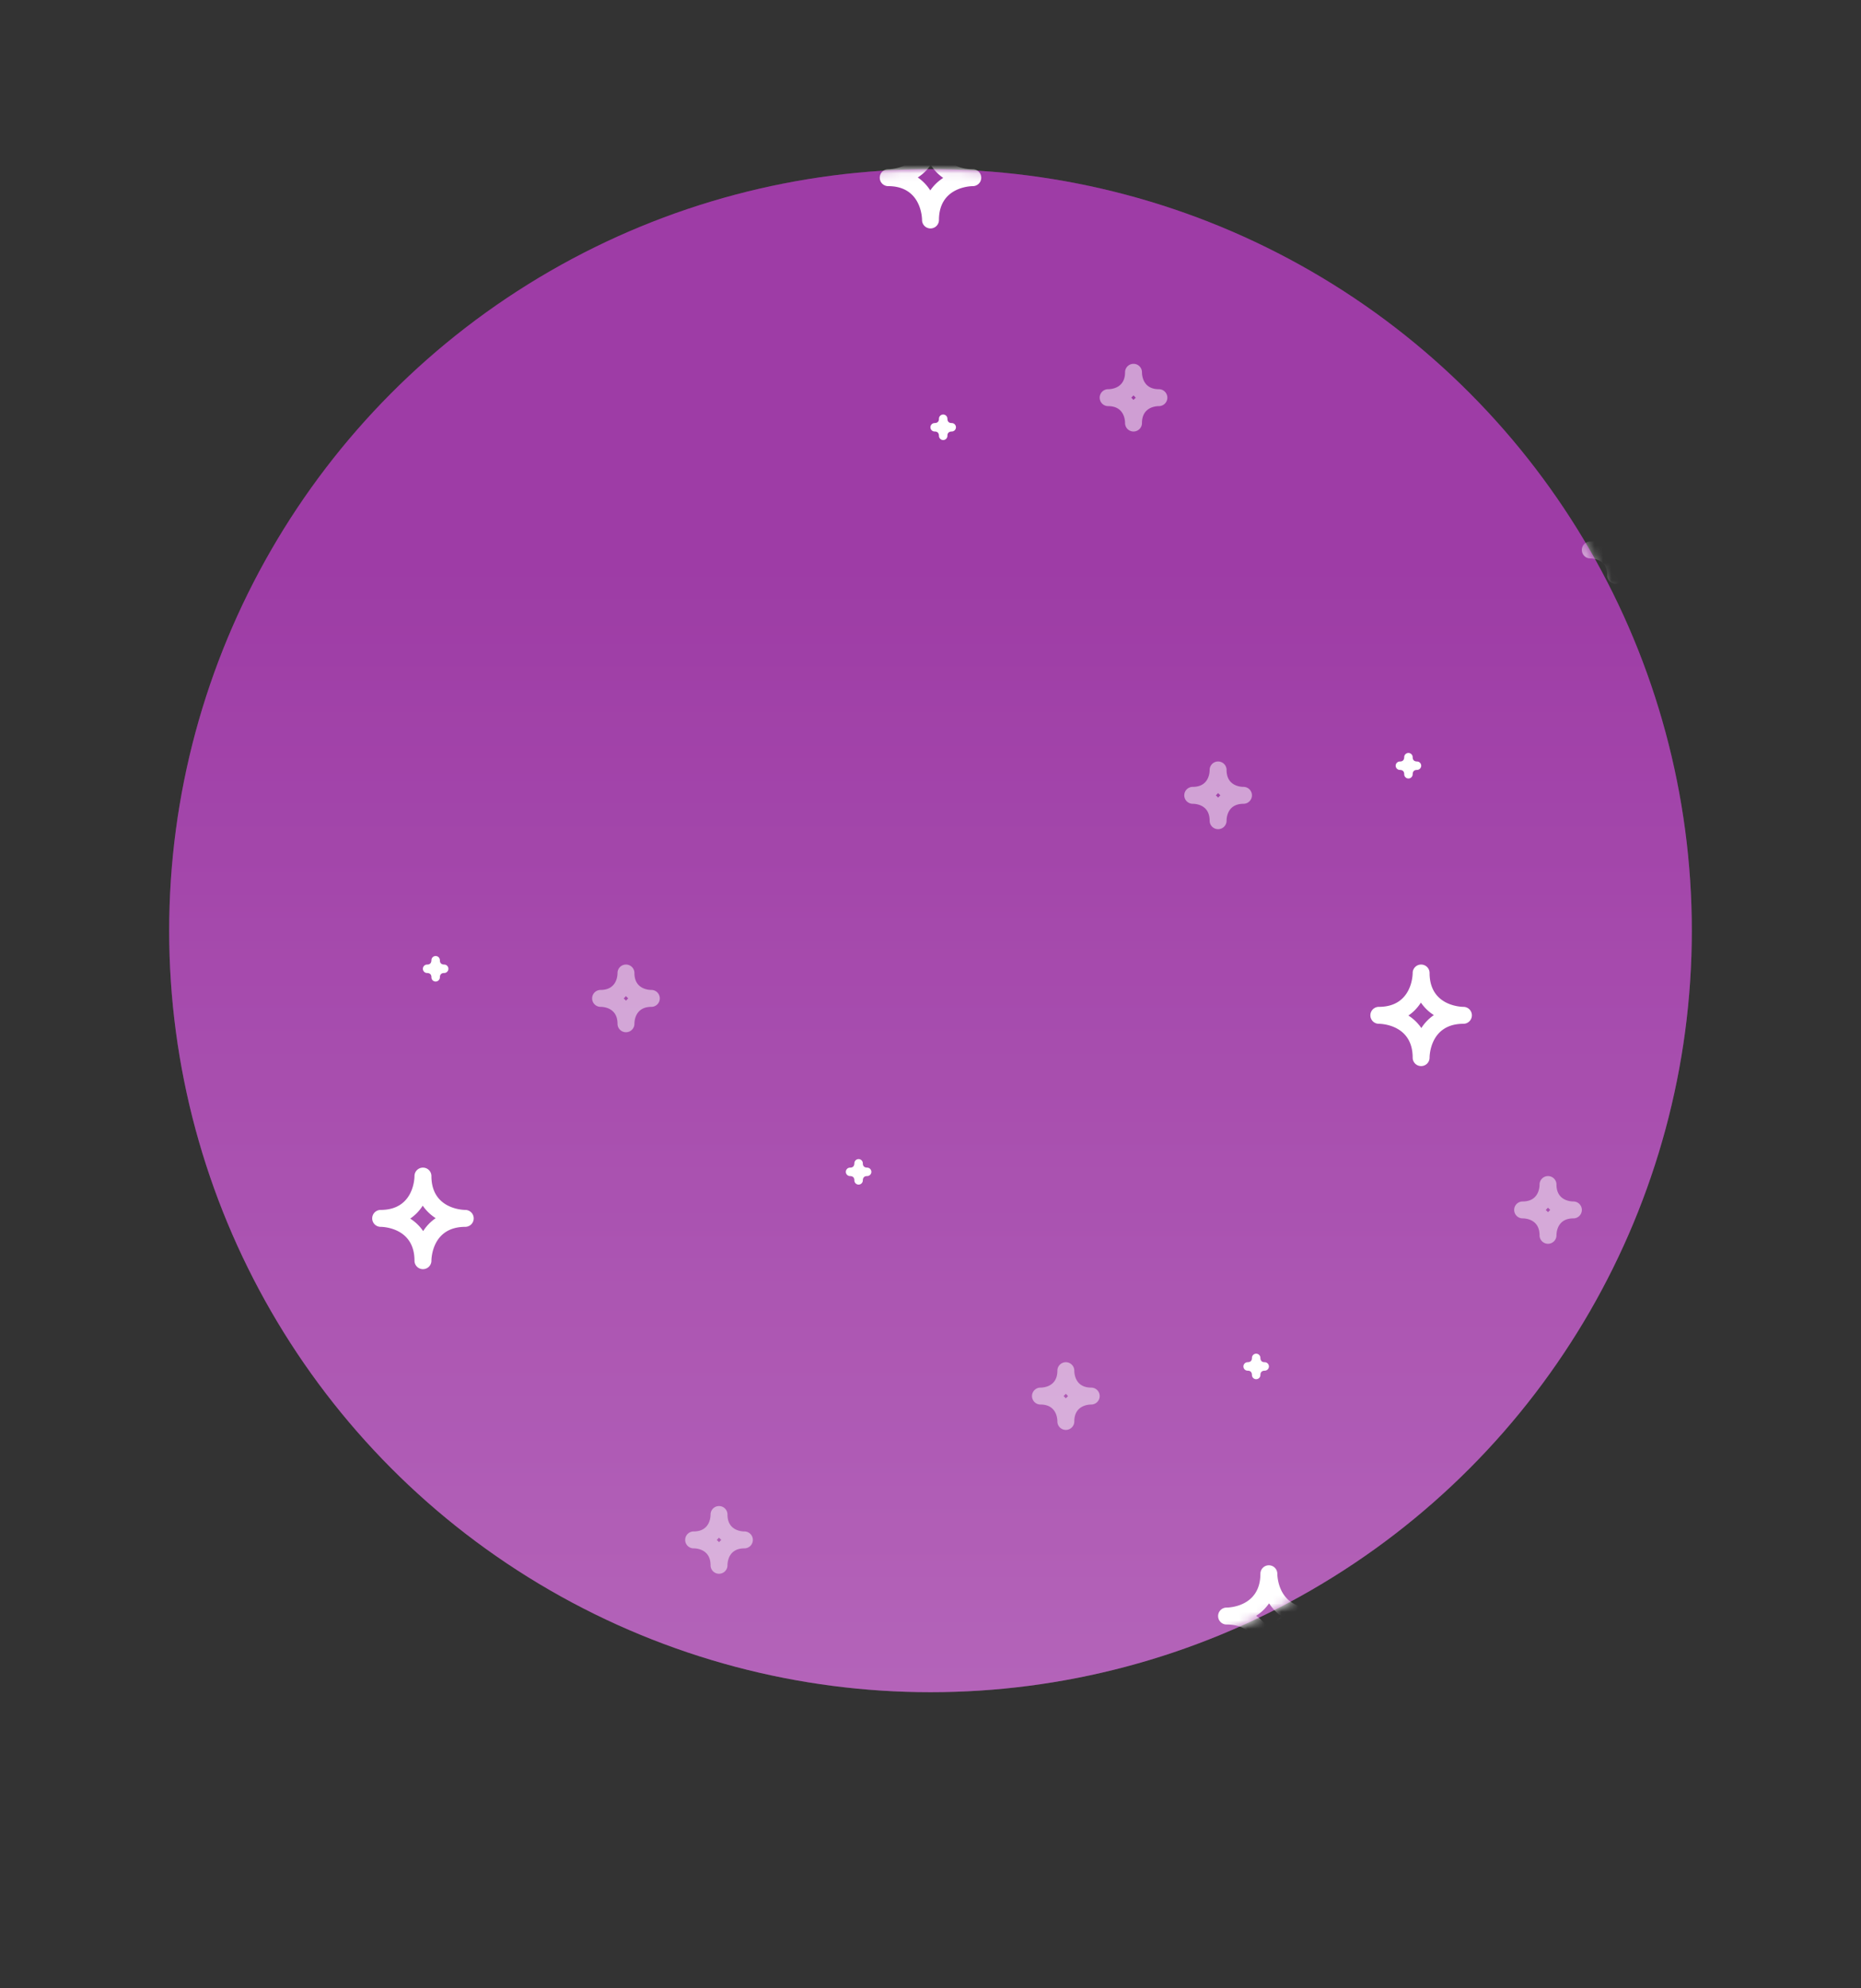<svg width="220" height="235" viewBox="0 0 220 235" xmlns="http://www.w3.org/2000/svg" xmlns:xlink="http://www.w3.org/1999/xlink"><rect x="0" y="0" width="220" height="235" fill="#333333" stroke="none"/><title>step2-5</title><defs><linearGradient x1="50%" y1="108.061%" x2="50%" y2="26.002%" id="b"><stop stop-color="#E482EA" offset="0%"/><stop stop-color="#C54BCF" offset="100%"/></linearGradient><linearGradient x1="50%" y1="0%" x2="50%" y2="100%" id="c"><stop stop-opacity=".5" offset="0%"/><stop stop-opacity=".5" offset="100%"/></linearGradient><circle id="a" cx="90" cy="90" r="90"/></defs><g transform="translate(20 20)" fill="none" fill-rule="evenodd"><mask id="d" fill="#fff"><use xlink:href="#a"/></mask><use fill="url(#b)" xlink:href="#a"/><use fill-opacity=".4" fill="url(#c)" xlink:href="#a"/><g fill="#FFF" mask="url(#d)"><path d="M124.005 74.27a3.599 3.599 0 0 0-.274-.265c.093-.087.182-.179.264-.274.088.094.179.182.275.265a3.599 3.599 0 0 0-.265.274M127 73c-.334 0-2-.096-2-2a1 1 0 0 0-2 0c0 .334-.096 2-2 2a1 1 0 0 0 0 2c.334 0 2 .097 2 2a1 1 0 1 0 2 0c0-.334.096-2 2-2a1 1 0 1 0 0-2" opacity=".5"/><path d="M148.026 101.505a5.314 5.314 0 0 0-1.531-1.479 5.285 5.285 0 0 0 1.478-1.531 5.291 5.291 0 0 0 1.532 1.479 5.276 5.276 0 0 0-1.479 1.531M153 99c-.163 0-4-.045-4-4a1 1 0 0 0-2 0c0 .163-.046 4-4 4a1 1 0 1 0 0 2c.163 0 4 .046 4 4a1 1 0 1 0 2 0c0-.163.045-4 4-4a1 1 0 0 0 0-2m-5.495-29c-.23-.006-.505-.098-.505-.5v-.011a.5.5 0 0 0-1 .006c-.006.231-.098.505-.5.505h-.011a.5.5 0 0 0 .006 1c.231.006.505.098.505.5v.011a.5.5 0 0 0 1-.006c.006-.231.098-.505.5-.505h.011a.5.5 0 0 0-.006-1"/><path d="M54.005 98.27a3.599 3.599 0 0 0-.274-.265c.093-.087.182-.179.264-.274.088.094.179.182.275.265a3.599 3.599 0 0 0-.265.274M57 97c-.334 0-2-.096-2-2a1 1 0 0 0-2 0c0 .334-.096 2-2 2a1 1 0 0 0 0 2c.334 0 2 .097 2 2a1 1 0 1 0 2 0c0-.334.096-2 2-2a1 1 0 1 0 0-2" opacity=".5"/><path d="M30.026 125.505a5.314 5.314 0 0 0-1.531-1.479 5.285 5.285 0 0 0 1.478-1.531 5.291 5.291 0 0 0 1.532 1.479 5.276 5.276 0 0 0-1.479 1.531M35 123c-.163 0-4-.045-4-4a1 1 0 0 0-2 0c0 .163-.046 4-4 4a1 1 0 1 0 0 2c.163 0 4 .046 4 4a1 1 0 1 0 2 0c0-.163.045-4 4-4a1 1 0 0 0 0-2m-2.495-29c-.23-.006-.505-.098-.505-.5v-.011a.5.5 0 0 0-1 .006c-.006.231-.098.505-.5.505h-.011a.5.5 0 0 0 .006 1c.231.006.505.098.505.5v.011a.5.5 0 0 0 1-.006c.006-.231.098-.505.5-.505h.011a.5.5 0 0 0-.006-1"/><path d="M114.005 26.73a3.599 3.599 0 0 1-.274.265c.093.087.182.179.264.274.088-.094.179-.182.275-.265a3.599 3.599 0 0 1-.265-.274M117 28c-.334 0-2 .096-2 2a1 1 0 0 1-2 0c0-.334-.096-2-2-2a1 1 0 0 1 0-2c.334 0 2-.097 2-2a1 1 0 1 1 2 0c0 .334.096 2 2 2a1 1 0 1 1 0 2" opacity=".5"/><path d="M90.026-.505A5.314 5.314 0 0 1 88.495.974c.625.425 1.11.957 1.478 1.531a5.291 5.291 0 0 1 1.532-1.479 5.276 5.276 0 0 1-1.479-1.531M95 2c-.163 0-4 .045-4 4a1 1 0 0 1-2 0c0-.163-.046-4-4-4a1 1 0 1 1 0-2c.163 0 4-.046 4-4a1 1 0 1 1 2 0c0 .163.045 4 4 4a1 1 0 0 1 0 2m-2.495 29c-.23.006-.505.098-.505.5v.011a.5.5 0 0 1-1-.006c-.006-.231-.098-.505-.5-.505h-.011a.5.5 0 0 1 .006-1c.231-.006.505-.098.505-.5v-.011a.5.5 0 0 1 1 .006c.006.231.098.505.5.505h.011a.5.5 0 0 1-.006 1"/><path d="M105.995 145.27c.087-.094.179-.182.274-.265a3.584 3.584 0 0 1-.264-.274 3.611 3.611 0 0 1-.275.265c.094.087.182.179.265.274M103 144c.334 0 2-.096 2-2a1 1 0 0 1 2 0c0 .334.096 2 2 2a1 1 0 0 1 0 2c-.334 0-2 .097-2 2a1 1 0 1 1-2 0c0-.334-.096-2-2-2a1 1 0 1 1 0-2" opacity=".5"/><path d="M129.974 172.505a5.314 5.314 0 0 1 1.531-1.479 5.285 5.285 0 0 1-1.478-1.531 5.291 5.291 0 0 1-1.532 1.479 5.276 5.276 0 0 1 1.479 1.531M125 170c.163 0 4-.045 4-4a1 1 0 0 1 2 0c0 .163.046 4 4 4a1 1 0 1 1 0 2c-.163 0-4 .046-4 4a1 1 0 1 1-2 0c0-.163-.045-4-4-4a1 1 0 0 1 0-2m2.495-29c.23-.006.505-.098.505-.5v-.011a.5.5 0 0 1 1 .006c.006.231.098.505.5.505h.011a.5.5 0 0 1-.006 1c-.231.006-.505.098-.505.5v.011a.5.5 0 0 1-1-.006c-.006-.231-.098-.505-.5-.505h-.011a.5.5 0 0 1 .006-1"/><path d="M65.005 162.27a3.599 3.599 0 0 0-.274-.265c.093-.087.182-.179.264-.274.088.094.179.182.275.265a3.599 3.599 0 0 0-.265.274M68 161c-.334 0-2-.096-2-2a1 1 0 0 0-2 0c0 .334-.096 2-2 2a1 1 0 0 0 0 2c.334 0 2 .097 2 2a1 1 0 1 0 2 0c0-.334.096-2 2-2a1 1 0 1 0 0-2m95.005-37.73a3.599 3.599 0 0 0-.274-.265c.093-.087.182-.179.264-.274.088.094.179.182.275.265a3.599 3.599 0 0 0-.265.274M166 122c-.334 0-2-.096-2-2a1 1 0 0 0-2 0c0 .334-.096 2-2 2a1 1 0 0 0 0 2c.334 0 2 .097 2 2a1 1 0 1 0 2 0c0-.334.096-2 2-2a1 1 0 1 0 0-2m5.005-76.73a3.599 3.599 0 0 0-.274-.265c.093-.087.182-.179.264-.274.088.094.179.182.275.265a3.599 3.599 0 0 0-.265.274M174 44c-.334 0-2-.096-2-2a1 1 0 0 0-2 0c0 .334-.096 2-2 2a1 1 0 0 0 0 2c.334 0 2 .097 2 2a1 1 0 1 0 2 0c0-.334.096-2 2-2a1 1 0 1 0 0-2" opacity=".5"/><path d="M82.505 118c-.23-.006-.505-.098-.505-.5v-.011a.5.5 0 0 0-1 .006c-.006.231-.098.505-.5.505h-.011a.5.5 0 0 0 .006 1c.231.006.505.098.505.5v.011a.5.5 0 0 0 1-.006c.006-.231.098-.505.5-.505h.011a.5.5 0 0 0-.006-1"/></g></g></svg>